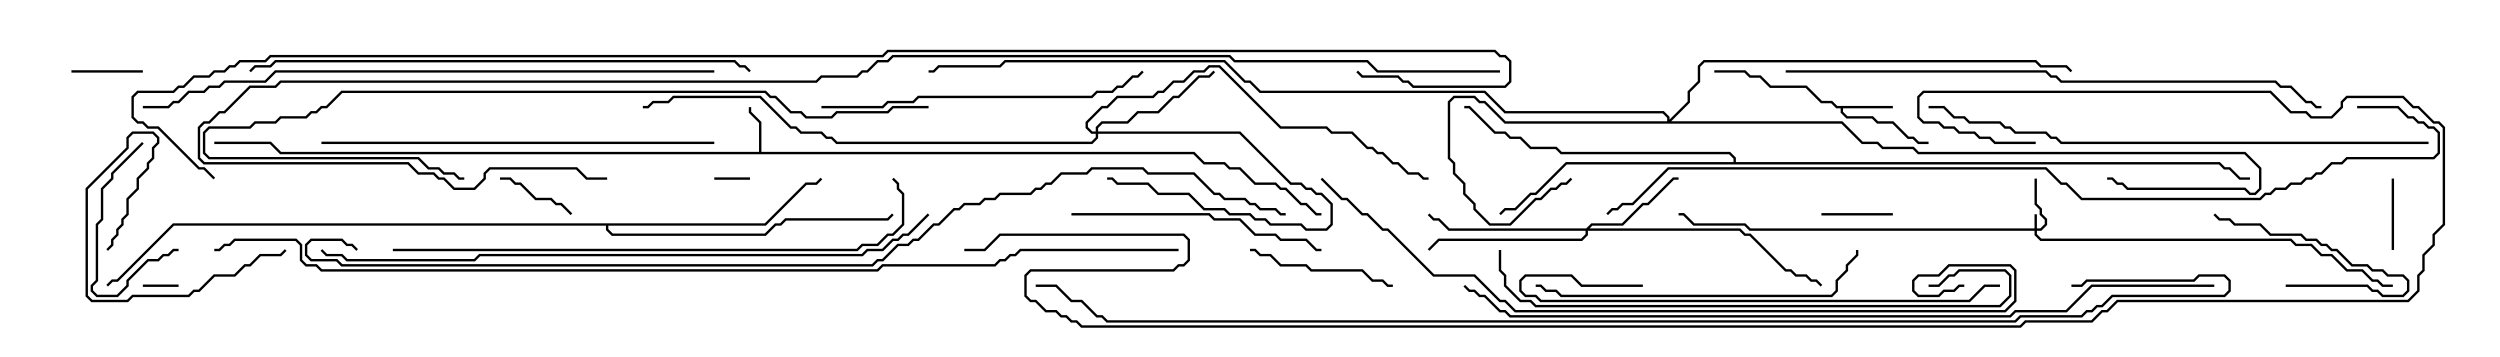 <svg version="1.1" width="105" height="15" xmlns="http://www.w3.org/2000/svg"><path d="M31.879,6.379L31.879,5.164L31.45,4.735L31.45,4.5L31.55,4.5L31.55,4.694L31.979,5.122L31.979,6.379L50.164,6.379L50.592,6.807L51.449,6.807L51.664,7.021L52.092,7.021L52.735,7.664L53.592,7.664L53.806,7.879L54.021,7.879L54.664,8.521L54.878,8.521L55.306,8.95L55.5,8.95L55.5,9.05L55.265,9.05L54.836,8.621L54.622,8.621L53.979,7.979L53.765,7.979L53.551,7.764L52.694,7.764L52.051,7.121L51.622,7.121L51.408,6.907L50.551,6.907L50.122,6.479L11.765,6.479L11.336,6.05L9,6.05L9,5.95L11.378,5.95L11.806,6.379z" stroke="none"/><path d="M79.5,4.45L79.5,4.55L77.407,4.55L77.407,4.694L77.592,4.879L78.664,4.879L78.878,5.093L79.521,5.093L80.164,5.736L80.378,5.736L80.592,5.95L81,5.95L81,6.05L80.551,6.05L80.336,5.836L80.122,5.836L79.479,5.193L78.836,5.193L78.622,4.979L77.551,4.979L77.307,4.735L77.307,4.55L77.122,4.55L76.908,4.336L76.479,4.336L75.836,3.693L74.336,3.693L73.908,3.264L73.479,3.264L73.265,3.05L72,3.05L72,2.95L73.306,2.95L73.521,3.164L73.949,3.164L74.378,3.593L75.878,3.593L76.521,4.236L76.949,4.236L77.164,4.45z" stroke="none"/><path d="M32.122,9.379L33.836,7.664L34.265,7.664L34.465,7.465L34.535,7.535L34.306,7.764L33.878,7.764L32.164,9.479L25.55,9.479L25.55,9.622L25.735,9.807L32.122,9.807L32.551,9.379L32.765,9.379L32.979,9.164L37.265,9.164L37.465,8.965L37.535,9.035L37.306,9.264L33.021,9.264L32.806,9.479L32.592,9.479L32.164,9.907L25.694,9.907L25.45,9.664L25.45,9.479L7.306,9.479L4.949,11.836L4.735,11.836L4.535,12.035L4.465,11.965L4.694,11.736L4.908,11.736L7.265,9.379z" stroke="none"/><path d="M72.807,6.807L72.807,6.664L72.622,6.479L65.551,6.479L65.336,6.264L64.265,6.264L63.836,5.836L63.408,5.836L63.194,5.621L62.765,5.621L61.694,4.55L61.5,4.55L61.5,4.45L61.735,4.45L62.806,5.521L63.235,5.521L63.449,5.736L63.878,5.736L64.306,6.164L65.378,6.164L65.592,6.379L72.664,6.379L72.907,6.622L72.907,6.807L93.235,6.807L93.449,7.021L93.664,7.021L94.092,7.45L94.5,7.45L94.5,7.55L94.051,7.55L93.622,7.121L93.408,7.121L93.194,6.907L65.806,6.907L64.521,8.193L64.306,8.193L63.664,8.836L63.235,8.836L63.035,9.035L62.965,8.965L63.194,8.736L63.622,8.736L64.265,8.093L64.479,8.093L65.765,6.807z" stroke="none"/><path d="M85.45,9.593L85.45,9L85.55,9L85.55,9.593L85.694,9.593L85.879,9.408L85.879,9.235L85.664,9.021L85.664,8.806L85.45,8.592L85.45,7.5L85.55,7.5L85.55,8.551L85.764,8.765L85.764,8.979L85.979,9.194L85.979,9.449L85.735,9.693L85.55,9.693L85.55,9.836L85.735,10.021L96.235,10.021L96.449,10.236L97.092,10.236L97.521,10.664L97.949,10.664L98.592,11.307L99.235,11.307L99.664,11.736L99.878,11.736L100.092,11.95L100.5,11.95L100.5,12.05L100.051,12.05L99.836,11.836L99.622,11.836L99.194,11.407L98.551,11.407L97.908,10.764L97.479,10.764L97.051,10.336L96.408,10.336L96.194,10.121L85.694,10.121L85.45,9.878L85.45,9.693L73.479,9.693L73.265,9.479L71.122,9.479L70.694,9.05L70.5,9.05L70.5,8.95L70.735,8.95L71.164,9.379L73.306,9.379L73.521,9.593z" stroke="none"/><path d="M46.021,5.521L46.021,5.336L46.265,5.093L47.336,5.093L47.765,4.664L48.622,4.664L49.265,4.021L49.479,4.021L50.336,3.164L50.765,3.164L50.965,2.965L51.035,3.035L50.806,3.264L50.378,3.264L49.521,4.121L49.306,4.121L48.664,4.764L47.806,4.764L47.378,5.193L46.306,5.193L46.121,5.378L46.121,5.521L52.092,5.521L54.235,7.664L54.664,7.664L54.878,7.879L55.092,7.879L55.306,8.093L55.521,8.093L55.979,8.551L55.979,9.449L55.735,9.693L54.836,9.693L54.622,9.479L53.336,9.479L53.122,9.264L52.694,9.264L52.479,9.05L51.622,9.05L51.408,8.836L50.551,8.836L49.908,8.193L48.622,8.193L48.194,7.764L46.908,7.764L46.694,7.55L46.5,7.55L46.5,7.45L46.735,7.45L46.949,7.664L48.235,7.664L48.664,8.093L49.949,8.093L50.592,8.736L51.449,8.736L51.664,8.95L52.521,8.95L52.735,9.164L53.164,9.164L53.378,9.379L54.664,9.379L54.878,9.593L55.694,9.593L55.879,9.408L55.879,8.592L55.479,8.193L55.265,8.193L55.051,7.979L54.836,7.979L54.622,7.764L54.194,7.764L52.051,5.621L46.121,5.621L46.121,5.806L45.878,6.05L35.122,6.05L34.908,5.836L34.694,5.836L34.479,5.621L33.622,5.621L33.408,5.407L33.194,5.407L31.908,4.121L28.306,4.121L28.092,4.336L27.449,4.336L27.235,4.55L27,4.55L27,4.45L27.194,4.45L27.408,4.236L28.051,4.236L28.265,4.021L31.949,4.021L33.235,5.307L33.449,5.307L33.664,5.521L34.521,5.521L34.735,5.736L34.949,5.736L35.164,5.95L45.836,5.95L46.021,5.765L46.021,5.621L45.836,5.621L45.593,5.378L45.593,5.122L46.265,4.45L46.479,4.45L46.908,4.021L48.408,4.021L48.622,3.807L48.836,3.807L49.265,3.379L49.694,3.379L50.122,2.95L50.551,2.95L50.765,2.736L51.235,2.736L53.806,5.307L55.735,5.307L55.949,5.521L56.806,5.521L57.449,6.164L57.664,6.164L57.878,6.379L58.092,6.379L58.521,6.807L58.735,6.807L59.164,7.236L59.592,7.236L59.806,7.45L60,7.45L60,7.55L59.765,7.55L59.551,7.336L59.122,7.336L58.694,6.907L58.479,6.907L58.051,6.479L57.836,6.479L57.622,6.264L57.408,6.264L56.765,5.621L55.908,5.621L55.694,5.407L53.765,5.407L51.194,2.836L50.806,2.836L50.592,3.05L50.164,3.05L49.735,3.479L49.306,3.479L48.878,3.907L48.664,3.907L48.449,4.121L46.949,4.121L46.521,4.55L46.306,4.55L45.693,5.164L45.693,5.336L45.878,5.521z" stroke="none"/><path d="M66.622,9.593L66.836,9.379L68.122,9.379L68.979,8.521L69.194,8.521L70.265,7.45L70.5,7.45L70.5,7.55L70.306,7.55L69.235,8.621L69.021,8.621L68.164,9.479L66.878,9.479L66.764,9.593L73.092,9.593L73.306,9.807L73.521,9.807L75.021,11.307L75.235,11.307L75.449,11.521L75.878,11.521L76.092,11.736L76.306,11.736L76.535,11.965L76.465,12.035L76.265,11.836L76.051,11.836L75.836,11.621L75.408,11.621L75.194,11.407L74.979,11.407L73.479,9.907L73.265,9.907L73.051,9.693L66.693,9.693L66.693,9.878L66.449,10.121L60.449,10.121L60.035,10.535L59.965,10.465L60.408,10.021L66.408,10.021L66.593,9.836L66.593,9.693L60.836,9.693L60.408,9.264L60.194,9.264L59.965,9.035L60.035,8.965L60.235,9.164L60.449,9.164L60.878,9.593z" stroke="none"/><path d="M70.021,5.093L70.021,4.949L69.836,4.764L63.194,4.764L62.336,3.907L52.908,3.907L52.479,3.479L52.265,3.479L51.408,2.621L42.235,2.621L42.021,2.836L39.449,2.836L39.235,3.05L39,3.05L39,2.95L39.194,2.95L39.408,2.736L41.979,2.736L42.194,2.521L51.449,2.521L52.306,3.379L52.521,3.379L52.949,3.807L62.378,3.807L63.235,4.664L69.878,4.664L70.121,4.908L70.121,5.022L70.879,4.265L70.879,3.836L71.307,3.408L71.307,2.765L71.551,2.521L85.521,2.521L85.735,2.736L86.806,2.736L87.035,2.965L86.965,3.035L86.765,2.836L85.694,2.836L85.479,2.621L71.592,2.621L71.407,2.806L71.407,3.449L70.979,3.878L70.979,4.306L70.192,5.093L77.378,5.093L78.235,5.95L78.878,5.95L79.092,6.164L80.378,6.164L80.592,6.379L94.306,6.379L94.979,7.051L94.979,7.949L94.735,8.193L94.479,8.193L94.265,7.979L89.336,7.979L89.122,7.764L88.908,7.764L88.694,7.55L88.5,7.55L88.5,7.45L88.735,7.45L88.949,7.664L89.164,7.664L89.378,7.879L94.306,7.879L94.521,8.093L94.694,8.093L94.879,7.908L94.879,7.092L94.265,6.479L80.551,6.479L80.336,6.264L79.051,6.264L78.836,6.05L78.194,6.05L77.336,5.193L63.194,5.193L62.336,4.336L62.122,4.336L61.908,4.121L61.092,4.121L60.907,4.306L60.907,6.622L61.121,6.836L61.121,7.265L61.55,7.694L61.55,8.122L61.979,8.551L61.979,8.765L62.592,9.379L63.408,9.379L64.479,8.307L64.694,8.307L65.122,7.879L65.336,7.879L65.551,7.664L65.765,7.664L65.965,7.465L66.035,7.535L65.806,7.764L65.592,7.764L65.378,7.979L65.164,7.979L64.735,8.407L64.521,8.407L63.449,9.479L62.551,9.479L61.879,8.806L61.879,8.592L61.45,8.164L61.45,7.735L61.021,7.306L61.021,6.878L60.807,6.664L60.807,4.265L61.051,4.021L61.949,4.021L62.164,4.236L62.378,4.236L63.235,5.093z" stroke="none"/><path d="M6,12.05L6,11.95L7.5,11.95L7.5,12.05z" stroke="none"/><path d="M30,7.55L30,7.45L31.5,7.45L31.5,7.55z" stroke="none"/><path d="M6,2.95L6,3.05L3,3.05L3,2.95z" stroke="none"/><path d="M76.5,9.05L76.5,8.95L79.5,8.95L79.5,9.05z" stroke="none"/><path d="M100.45,7.5L100.55,7.5L100.55,10.5L100.45,10.5z" stroke="none"/><path d="M21,7.55L21,7.45L21.449,7.45L21.664,7.664L21.878,7.664L22.521,8.307L23.164,8.307L23.378,8.521L23.592,8.521L24.035,8.965L23.965,9.035L23.551,8.621L23.336,8.621L23.122,8.407L22.479,8.407L21.836,7.764L21.622,7.764L21.408,7.55z" stroke="none"/><path d="M96,12.05L96,11.95L99.449,11.95L99.664,12.164L99.878,12.164L100.092,12.379L100.908,12.379L101.093,12.194L101.093,11.806L100.908,11.621L100.265,11.621L100.051,11.407L99.622,11.407L99.408,11.193L98.765,11.193L98.122,10.55L97.908,10.55L97.694,10.336L97.479,10.336L97.265,10.121L96.836,10.121L96.622,9.907L95.336,9.907L94.908,9.479L93.836,9.479L93.622,9.264L93.194,9.264L92.965,9.035L93.035,8.965L93.235,9.164L93.664,9.164L93.878,9.379L94.949,9.379L95.378,9.807L96.664,9.807L96.878,10.021L97.306,10.021L97.521,10.236L97.735,10.236L97.949,10.45L98.164,10.45L98.806,11.093L99.449,11.093L99.664,11.307L100.092,11.307L100.306,11.521L100.949,11.521L101.193,11.765L101.193,12.235L100.949,12.479L100.051,12.479L99.836,12.264L99.622,12.264L99.408,12.05z" stroke="none"/><path d="M5.965,5.965L6.035,6.035L4.764,7.306L4.764,7.521L4.336,7.949L4.336,9.235L4.121,9.449L4.121,11.806L3.907,12.021L3.907,12.194L4.092,12.379L4.908,12.379L5.307,11.979L5.307,11.765L6.194,10.879L6.622,10.879L6.836,10.664L7.051,10.664L7.265,10.45L7.5,10.45L7.5,10.55L7.306,10.55L7.092,10.764L6.878,10.764L6.664,10.979L6.235,10.979L5.407,11.806L5.407,12.021L4.949,12.479L4.051,12.479L3.807,12.235L3.807,11.979L4.021,11.765L4.021,9.408L4.236,9.194L4.236,7.908L4.664,7.479L4.664,7.265z" stroke="none"/><path d="M52.5,10.55L52.5,10.45L52.735,10.45L52.949,10.664L53.378,10.664L53.806,11.093L54.878,11.093L55.092,11.307L57.235,11.307L57.664,11.736L58.092,11.736L58.306,11.95L58.5,11.95L58.5,12.05L58.265,12.05L58.051,11.836L57.622,11.836L57.194,11.407L55.051,11.407L54.836,11.193L53.765,11.193L53.336,10.764L52.908,10.764L52.694,10.55z" stroke="none"/><path d="M11.965,10.465L12.035,10.535L11.806,10.764L10.949,10.764L10.521,11.193L10.306,11.193L9.878,11.621L9.021,11.621L8.378,12.264L8.164,12.264L7.949,12.479L5.592,12.479L5.378,12.693L3.836,12.693L3.593,12.449L3.593,7.908L5.307,6.194L5.307,5.765L5.551,5.521L6.449,5.521L6.693,5.765L6.693,6.021L6.479,6.235L6.479,6.664L6.264,6.878L6.264,7.092L5.836,7.521L5.836,7.949L5.407,8.378L5.407,9.021L5.193,9.235L5.193,9.449L4.979,9.664L4.979,9.878L4.764,10.092L4.764,10.306L4.535,10.535L4.465,10.465L4.664,10.265L4.664,10.051L4.879,9.836L4.879,9.622L5.093,9.408L5.093,9.194L5.307,8.979L5.307,8.336L5.736,7.908L5.736,7.479L6.164,7.051L6.164,6.836L6.379,6.622L6.379,6.194L6.593,5.979L6.593,5.806L6.408,5.621L5.592,5.621L5.407,5.806L5.407,6.235L3.693,7.949L3.693,12.408L3.878,12.593L5.336,12.593L5.551,12.379L7.908,12.379L8.122,12.164L8.336,12.164L8.979,11.521L9.836,11.521L10.265,11.093L10.479,11.093L10.908,10.664L11.765,10.664z" stroke="none"/><path d="M45,9.05L45,8.95L50.806,8.95L51.021,9.164L52.092,9.164L52.735,9.807L53.592,9.807L53.806,10.021L54.878,10.021L55.306,10.45L55.5,10.45L55.5,10.55L55.265,10.55L54.836,10.121L53.765,10.121L53.551,9.907L52.694,9.907L52.051,9.264L50.979,9.264L50.765,9.05z" stroke="none"/><path d="M34.5,4.55L34.5,4.45L37.051,4.45L37.265,4.236L38.336,4.236L38.551,4.021L45.836,4.021L46.051,3.807L46.694,3.807L46.908,3.593L47.122,3.593L47.551,3.164L47.765,3.164L47.965,2.965L48.035,3.035L47.806,3.264L47.592,3.264L47.164,3.693L46.949,3.693L46.735,3.907L46.092,3.907L45.878,4.121L38.592,4.121L38.378,4.336L37.306,4.336L37.092,4.55z" stroke="none"/><path d="M77.95,10.5L78.05,10.5L78.05,10.735L77.621,11.164L77.621,11.378L77.193,11.806L77.193,12.235L76.949,12.479L65.551,12.479L65.336,12.264L64.908,12.264L64.694,12.05L64.5,12.05L64.5,11.95L64.735,11.95L64.949,12.164L65.378,12.164L65.592,12.379L76.908,12.379L77.093,12.194L77.093,11.765L77.521,11.336L77.521,11.122L77.95,10.694z" stroke="none"/><path d="M69,11.95L69,12.05L66.408,12.05L65.979,11.621L64.092,11.621L63.907,11.806L63.907,12.194L64.092,12.379L64.521,12.379L64.735,12.593L82.694,12.593L83.336,11.95L84,11.95L84,12.05L83.378,12.05L82.735,12.693L64.694,12.693L64.479,12.479L64.051,12.479L63.807,12.235L63.807,11.765L64.051,11.521L66.021,11.521L66.449,11.95z" stroke="none"/><path d="M30,5.95L30,6.05L13.5,6.05L13.5,5.95z" stroke="none"/><path d="M62.95,10.5L63.05,10.5L63.05,11.336L63.264,11.551L63.264,11.979L63.878,12.593L64.306,12.593L64.521,12.807L83.979,12.807L84.379,12.408L84.379,11.592L84.194,11.407L82.306,11.407L82.092,11.621L81.878,11.621L81.449,12.05L81,12.05L81,11.95L81.408,11.95L81.836,11.521L82.051,11.521L82.265,11.307L84.235,11.307L84.479,11.551L84.479,12.449L84.021,12.907L64.479,12.907L64.265,12.693L63.836,12.693L63.164,12.021L63.164,11.592L62.95,11.378z" stroke="none"/><path d="M39,4.45L39,4.55L37.521,4.55L37.306,4.764L35.164,4.764L34.949,4.979L33.836,4.979L33.622,4.764L33.194,4.764L32.551,4.121L32.336,4.121L32.122,3.907L14.378,3.907L13.735,4.55L13.521,4.55L13.306,4.764L13.092,4.764L12.878,4.979L11.806,4.979L11.592,5.193L10.735,5.193L10.521,5.407L8.806,5.407L8.621,5.592L8.621,6.408L8.806,6.593L17.592,6.593L18.021,7.021L18.449,7.021L18.664,7.236L19.092,7.236L19.306,7.45L19.5,7.45L19.5,7.55L19.265,7.55L19.051,7.336L18.622,7.336L18.408,7.121L17.979,7.121L17.551,6.693L8.765,6.693L8.521,6.449L8.521,5.551L8.765,5.307L10.479,5.307L10.694,5.093L11.551,5.093L11.765,4.879L12.836,4.879L13.051,4.664L13.265,4.664L13.479,4.45L13.694,4.45L14.336,3.807L32.164,3.807L32.378,4.021L32.592,4.021L33.235,4.664L33.664,4.664L33.878,4.879L34.908,4.879L35.122,4.664L37.265,4.664L37.479,4.45z" stroke="none"/><path d="M31.535,2.965L31.465,3.035L31.265,2.836L31.051,2.836L30.836,2.621L11.592,2.621L11.378,2.836L10.735,2.836L10.535,3.035L10.465,2.965L10.694,2.736L11.336,2.736L11.551,2.521L30.878,2.521L31.092,2.736L31.306,2.736z" stroke="none"/><path d="M102,5.95L102,6.05L86.551,6.05L86.336,5.836L86.122,5.836L85.908,5.621L84.622,5.621L84.408,5.407L84.194,5.407L83.979,5.193L82.694,5.193L82.479,4.979L82.051,4.979L81.622,4.55L81,4.55L81,4.45L81.664,4.45L82.092,4.879L82.521,4.879L82.735,5.093L84.021,5.093L84.235,5.307L84.449,5.307L84.664,5.521L85.949,5.521L86.164,5.736L86.378,5.736L86.592,5.95z" stroke="none"/><path d="M16.5,10.55L16.5,10.45L35.979,10.45L36.194,10.236L36.836,10.236L37.265,9.807L37.479,9.807L37.879,9.408L37.879,8.164L37.664,7.949L37.664,7.735L37.465,7.535L37.535,7.465L37.764,7.694L37.764,7.908L37.979,8.122L37.979,9.449L37.521,9.907L37.306,9.907L36.878,10.336L36.235,10.336L36.021,10.55z" stroke="none"/><path d="M75,3.05L75,2.95L85.949,2.95L86.164,3.164L86.378,3.164L86.592,3.379L95.592,3.379L95.806,3.593L96.235,3.593L96.878,4.236L97.092,4.236L97.306,4.45L97.5,4.45L97.5,4.55L97.265,4.55L97.051,4.336L96.836,4.336L96.194,3.693L95.765,3.693L95.551,3.479L86.551,3.479L86.336,3.264L86.122,3.264L85.908,3.05z" stroke="none"/><path d="M30,2.95L30,3.05L11.592,3.05L11.164,3.479L9.449,3.479L9.235,3.693L8.806,3.693L8.592,3.907L7.949,3.907L7.521,4.336L7.306,4.336L7.092,4.55L6,4.55L6,4.45L7.051,4.45L7.265,4.236L7.479,4.236L7.908,3.807L8.551,3.807L8.765,3.593L9.194,3.593L9.408,3.379L11.122,3.379L11.551,2.95z" stroke="none"/><path d="M38.965,8.965L39.035,9.035L38.164,9.907L37.949,9.907L37.735,10.121L37.521,10.121L37.092,10.55L36.449,10.55L36.235,10.764L20.164,10.764L19.949,10.979L14.551,10.979L14.336,10.764L13.694,10.764L13.465,10.535L13.535,10.465L13.735,10.664L14.378,10.664L14.592,10.879L19.908,10.879L20.122,10.664L36.194,10.664L36.408,10.45L37.051,10.45L37.479,10.021L37.694,10.021L37.908,9.807L38.122,9.807z" stroke="none"/><path d="M82.5,11.95L82.5,12.05L82.306,12.05L82.092,12.264L81.664,12.264L81.449,12.479L80.551,12.479L80.307,12.235L80.307,11.765L80.551,11.521L81.408,11.521L81.836,11.093L84.449,11.093L84.693,11.336L84.693,12.664L84.235,13.121L63.622,13.121L63.194,12.693L62.979,12.693L61.908,11.621L60.194,11.621L58.265,9.693L58.051,9.693L57.408,9.05L57.194,9.05L56.551,8.407L56.336,8.407L55.465,7.535L55.535,7.465L56.378,8.307L56.592,8.307L57.235,8.95L57.449,8.95L58.092,9.593L58.306,9.593L60.235,11.521L61.949,11.521L63.021,12.593L63.235,12.593L63.664,13.021L84.194,13.021L84.593,12.622L84.593,11.378L84.408,11.193L81.878,11.193L81.449,11.621L80.592,11.621L80.407,11.806L80.407,12.194L80.592,12.379L81.408,12.379L81.622,12.164L82.051,12.164L82.265,11.95z" stroke="none"/><path d="M61.465,12.035L61.535,11.965L61.735,12.164L61.949,12.164L62.164,12.379L62.378,12.379L63.021,13.021L63.235,13.021L63.449,13.236L84.408,13.236L84.622,13.021L86.765,13.021L87.836,11.95L93,11.95L93,12.05L87.878,12.05L86.806,13.121L84.664,13.121L84.449,13.336L63.408,13.336L63.194,13.121L62.979,13.121L62.336,12.479L62.122,12.479L61.908,12.264L61.694,12.264z" stroke="none"/><path d="M99,4.55L99,4.45L100.735,4.45L101.164,4.879L101.378,4.879L101.592,5.093L101.806,5.093L102.021,5.307L102.235,5.307L102.479,5.551L102.479,6.449L102.235,6.693L98.592,6.693L98.378,6.907L97.949,6.907L97.521,7.336L97.306,7.336L97.092,7.55L96.878,7.55L96.664,7.764L96.235,7.764L96.021,7.979L95.592,7.979L95.378,8.193L95.164,8.193L94.949,8.407L87.408,8.407L86.765,7.764L86.551,7.764L85.908,7.121L70.092,7.121L68.592,8.621L68.164,8.621L67.949,8.836L67.735,8.836L67.535,9.035L67.465,8.965L67.694,8.736L67.908,8.736L68.122,8.521L68.551,8.521L70.051,7.021L85.949,7.021L86.592,7.664L86.806,7.664L87.449,8.307L94.908,8.307L95.122,8.093L95.336,8.093L95.551,7.879L95.979,7.879L96.194,7.664L96.622,7.664L96.836,7.45L97.051,7.45L97.265,7.236L97.479,7.236L97.908,6.807L98.336,6.807L98.551,6.593L102.194,6.593L102.379,6.408L102.379,5.592L102.194,5.407L101.979,5.407L101.765,5.193L101.551,5.193L101.336,4.979L101.122,4.979L100.694,4.55z" stroke="none"/><path d="M63,2.95L63,3.05L57.836,3.05L57.408,2.621L51.836,2.621L51.622,2.407L37.521,2.407L37.306,2.621L36.878,2.621L36.449,3.05L36.235,3.05L36.021,3.264L34.521,3.264L34.306,3.479L11.806,3.479L11.592,3.693L10.521,3.693L9.449,4.764L9.235,4.764L8.806,5.193L8.592,5.193L8.407,5.378L8.407,6.622L8.592,6.807L17.164,6.807L17.592,7.236L18.235,7.236L18.449,7.45L18.664,7.45L19.092,7.879L19.908,7.879L20.307,7.479L20.307,7.265L20.551,7.021L24.235,7.021L24.664,7.45L25.5,7.45L25.5,7.55L24.622,7.55L24.194,7.121L20.592,7.121L20.407,7.306L20.407,7.521L19.949,7.979L19.051,7.979L18.622,7.55L18.408,7.55L18.194,7.336L17.551,7.336L17.122,6.907L8.551,6.907L8.307,6.664L8.307,5.336L8.551,5.093L8.765,5.093L9.194,4.664L9.408,4.664L10.479,3.593L11.551,3.593L11.765,3.379L34.265,3.379L34.479,3.164L35.979,3.164L36.194,2.95L36.408,2.95L36.836,2.521L37.265,2.521L37.479,2.307L51.664,2.307L51.878,2.521L57.449,2.521L57.878,2.95z" stroke="none"/><path d="M15.035,10.465L14.965,10.535L14.765,10.336L14.551,10.336L14.336,10.121L13.092,10.121L12.907,10.306L12.907,10.694L13.092,10.879L14.164,10.879L14.378,11.093L36.622,11.093L36.836,10.879L37.051,10.879L37.694,10.236L38.122,10.236L38.336,10.021L38.551,10.021L39.194,9.379L39.408,9.379L40.051,8.736L40.265,8.736L40.479,8.521L41.122,8.521L41.336,8.307L41.765,8.307L41.979,8.093L43.265,8.093L43.479,7.879L43.694,7.879L43.908,7.664L44.122,7.664L44.551,7.236L45.622,7.236L45.836,7.021L48.021,7.021L48.235,7.236L50.164,7.236L51.021,8.093L51.235,8.093L51.449,8.307L52.306,8.307L52.521,8.521L52.735,8.521L52.949,8.736L53.592,8.736L53.806,8.95L54,8.95L54,9.05L53.765,9.05L53.551,8.836L52.908,8.836L52.694,8.621L52.479,8.621L52.265,8.407L51.408,8.407L51.194,8.193L50.979,8.193L50.122,7.336L48.194,7.336L47.979,7.121L45.878,7.121L45.664,7.336L44.592,7.336L44.164,7.764L43.949,7.764L43.735,7.979L43.521,7.979L43.306,8.193L42.021,8.193L41.806,8.407L41.378,8.407L41.164,8.621L40.521,8.621L40.306,8.836L40.092,8.836L39.449,9.479L39.235,9.479L38.592,10.121L38.378,10.121L38.164,10.336L37.735,10.336L37.092,10.979L36.878,10.979L36.664,11.193L14.336,11.193L14.122,10.979L13.051,10.979L12.807,10.735L12.807,10.265L13.051,10.021L14.378,10.021L14.592,10.236L14.806,10.236z" stroke="none"/><path d="M49.5,10.45L49.5,10.55L42.878,10.55L42.664,10.764L42.449,10.764L42.235,10.979L42.021,10.979L41.806,11.193L37.092,11.193L36.878,11.407L13.479,11.407L13.265,11.193L12.836,11.193L12.593,10.949L12.593,10.306L12.408,10.121L9.878,10.121L9.664,10.336L9.449,10.336L9.235,10.55L9,10.55L9,10.45L9.194,10.45L9.408,10.236L9.622,10.236L9.836,10.021L12.449,10.021L12.693,10.265L12.693,10.908L12.878,11.093L13.306,11.093L13.521,11.307L36.836,11.307L37.051,11.093L41.765,11.093L41.979,10.879L42.194,10.879L42.408,10.664L42.622,10.664L42.836,10.45z" stroke="none"/><path d="M87,12.05L87,11.95L87.408,11.95L87.622,11.736L92.122,11.736L92.336,11.521L93.449,11.521L93.693,11.765L93.693,12.235L93.449,12.479L88.735,12.479L88.306,12.907L88.092,12.907L87.878,13.121L87.664,13.121L87.449,13.336L84.878,13.336L84.664,13.55L46.479,13.55L46.265,13.336L46.051,13.336L45.408,12.693L44.979,12.693L44.336,12.05L43.5,12.05L43.5,11.95L44.378,11.95L45.021,12.593L45.449,12.593L46.092,13.236L46.306,13.236L46.521,13.45L84.622,13.45L84.836,13.236L87.408,13.236L87.622,13.021L87.836,13.021L88.051,12.807L88.265,12.807L88.694,12.379L93.408,12.379L93.593,12.194L93.593,11.806L93.408,11.621L92.378,11.621L92.164,11.836L87.664,11.836L87.449,12.05z" stroke="none"/><path d="M85.5,5.95L85.5,6.05L83.765,6.05L83.551,5.836L83.122,5.836L82.908,5.621L82.265,5.621L82.051,5.407L81.622,5.407L81.408,5.193L80.765,5.193L80.521,4.949L80.521,4.051L80.765,3.807L95.378,3.807L96.235,4.664L96.878,4.664L97.092,4.879L97.908,4.879L98.307,4.479L98.307,4.265L98.551,4.021L100.949,4.021L101.378,4.45L101.592,4.45L102.235,5.093L102.449,5.093L102.693,5.336L102.693,9.449L102.264,9.878L102.264,10.306L101.836,10.735L101.836,11.378L101.621,11.592L101.621,12.235L101.164,12.693L88.949,12.693L88.521,13.121L88.306,13.121L87.878,13.55L85.092,13.55L84.878,13.764L45.408,13.764L45.194,13.55L44.979,13.55L44.765,13.336L44.551,13.336L44.336,13.121L43.908,13.121L43.479,12.693L43.265,12.693L43.021,12.449L43.021,11.551L43.265,11.307L49.265,11.307L49.479,11.093L49.694,11.093L49.879,10.908L49.879,10.092L49.694,9.907L42.021,9.907L41.378,10.55L40.5,10.55L40.5,10.45L41.336,10.45L41.979,9.807L49.735,9.807L49.979,10.051L49.979,10.949L49.735,11.193L49.521,11.193L49.306,11.407L43.306,11.407L43.121,11.592L43.121,12.408L43.306,12.593L43.521,12.593L43.949,13.021L44.378,13.021L44.592,13.236L44.806,13.236L45.021,13.45L45.235,13.45L45.449,13.664L84.836,13.664L85.051,13.45L87.836,13.45L88.265,13.021L88.479,13.021L88.908,12.593L101.122,12.593L101.521,12.194L101.521,11.551L101.736,11.336L101.736,10.694L102.164,10.265L102.164,9.836L102.593,9.408L102.593,5.378L102.408,5.193L102.194,5.193L101.551,4.55L101.336,4.55L100.908,4.121L98.592,4.121L98.407,4.306L98.407,4.521L97.949,4.979L97.051,4.979L96.836,4.764L96.194,4.764L95.336,3.907L80.806,3.907L80.621,4.092L80.621,4.908L80.806,5.093L81.449,5.093L81.664,5.307L82.092,5.307L82.306,5.521L82.949,5.521L83.164,5.736L83.592,5.736L83.806,5.95z" stroke="none"/><path d="M9.035,7.465L8.965,7.535L8.551,7.121L8.336,7.121L6.622,5.407L6.194,5.407L5.979,5.193L5.765,5.193L5.521,4.949L5.521,4.051L5.765,3.807L7.265,3.807L7.479,3.593L7.694,3.593L8.122,3.164L8.765,3.164L8.979,2.95L9.408,2.95L9.622,2.736L9.836,2.736L10.051,2.521L11.122,2.521L11.336,2.307L37.051,2.307L37.265,2.093L62.806,2.093L63.021,2.307L63.235,2.307L63.479,2.551L63.479,3.449L63.235,3.693L59.336,3.693L59.122,3.479L58.908,3.479L58.694,3.264L57.194,3.264L56.965,3.035L57.035,2.965L57.235,3.164L58.735,3.164L58.949,3.379L59.164,3.379L59.378,3.593L63.194,3.593L63.379,3.408L63.379,2.592L63.194,2.407L62.979,2.407L62.765,2.193L37.306,2.193L37.092,2.407L11.378,2.407L11.164,2.621L10.092,2.621L9.878,2.836L9.664,2.836L9.449,3.05L9.021,3.05L8.806,3.264L8.164,3.264L7.735,3.693L7.521,3.693L7.306,3.907L5.806,3.907L5.621,4.092L5.621,4.908L5.806,5.093L6.021,5.093L6.235,5.307L6.664,5.307L8.378,7.021L8.592,7.021z" stroke="none"/></svg>